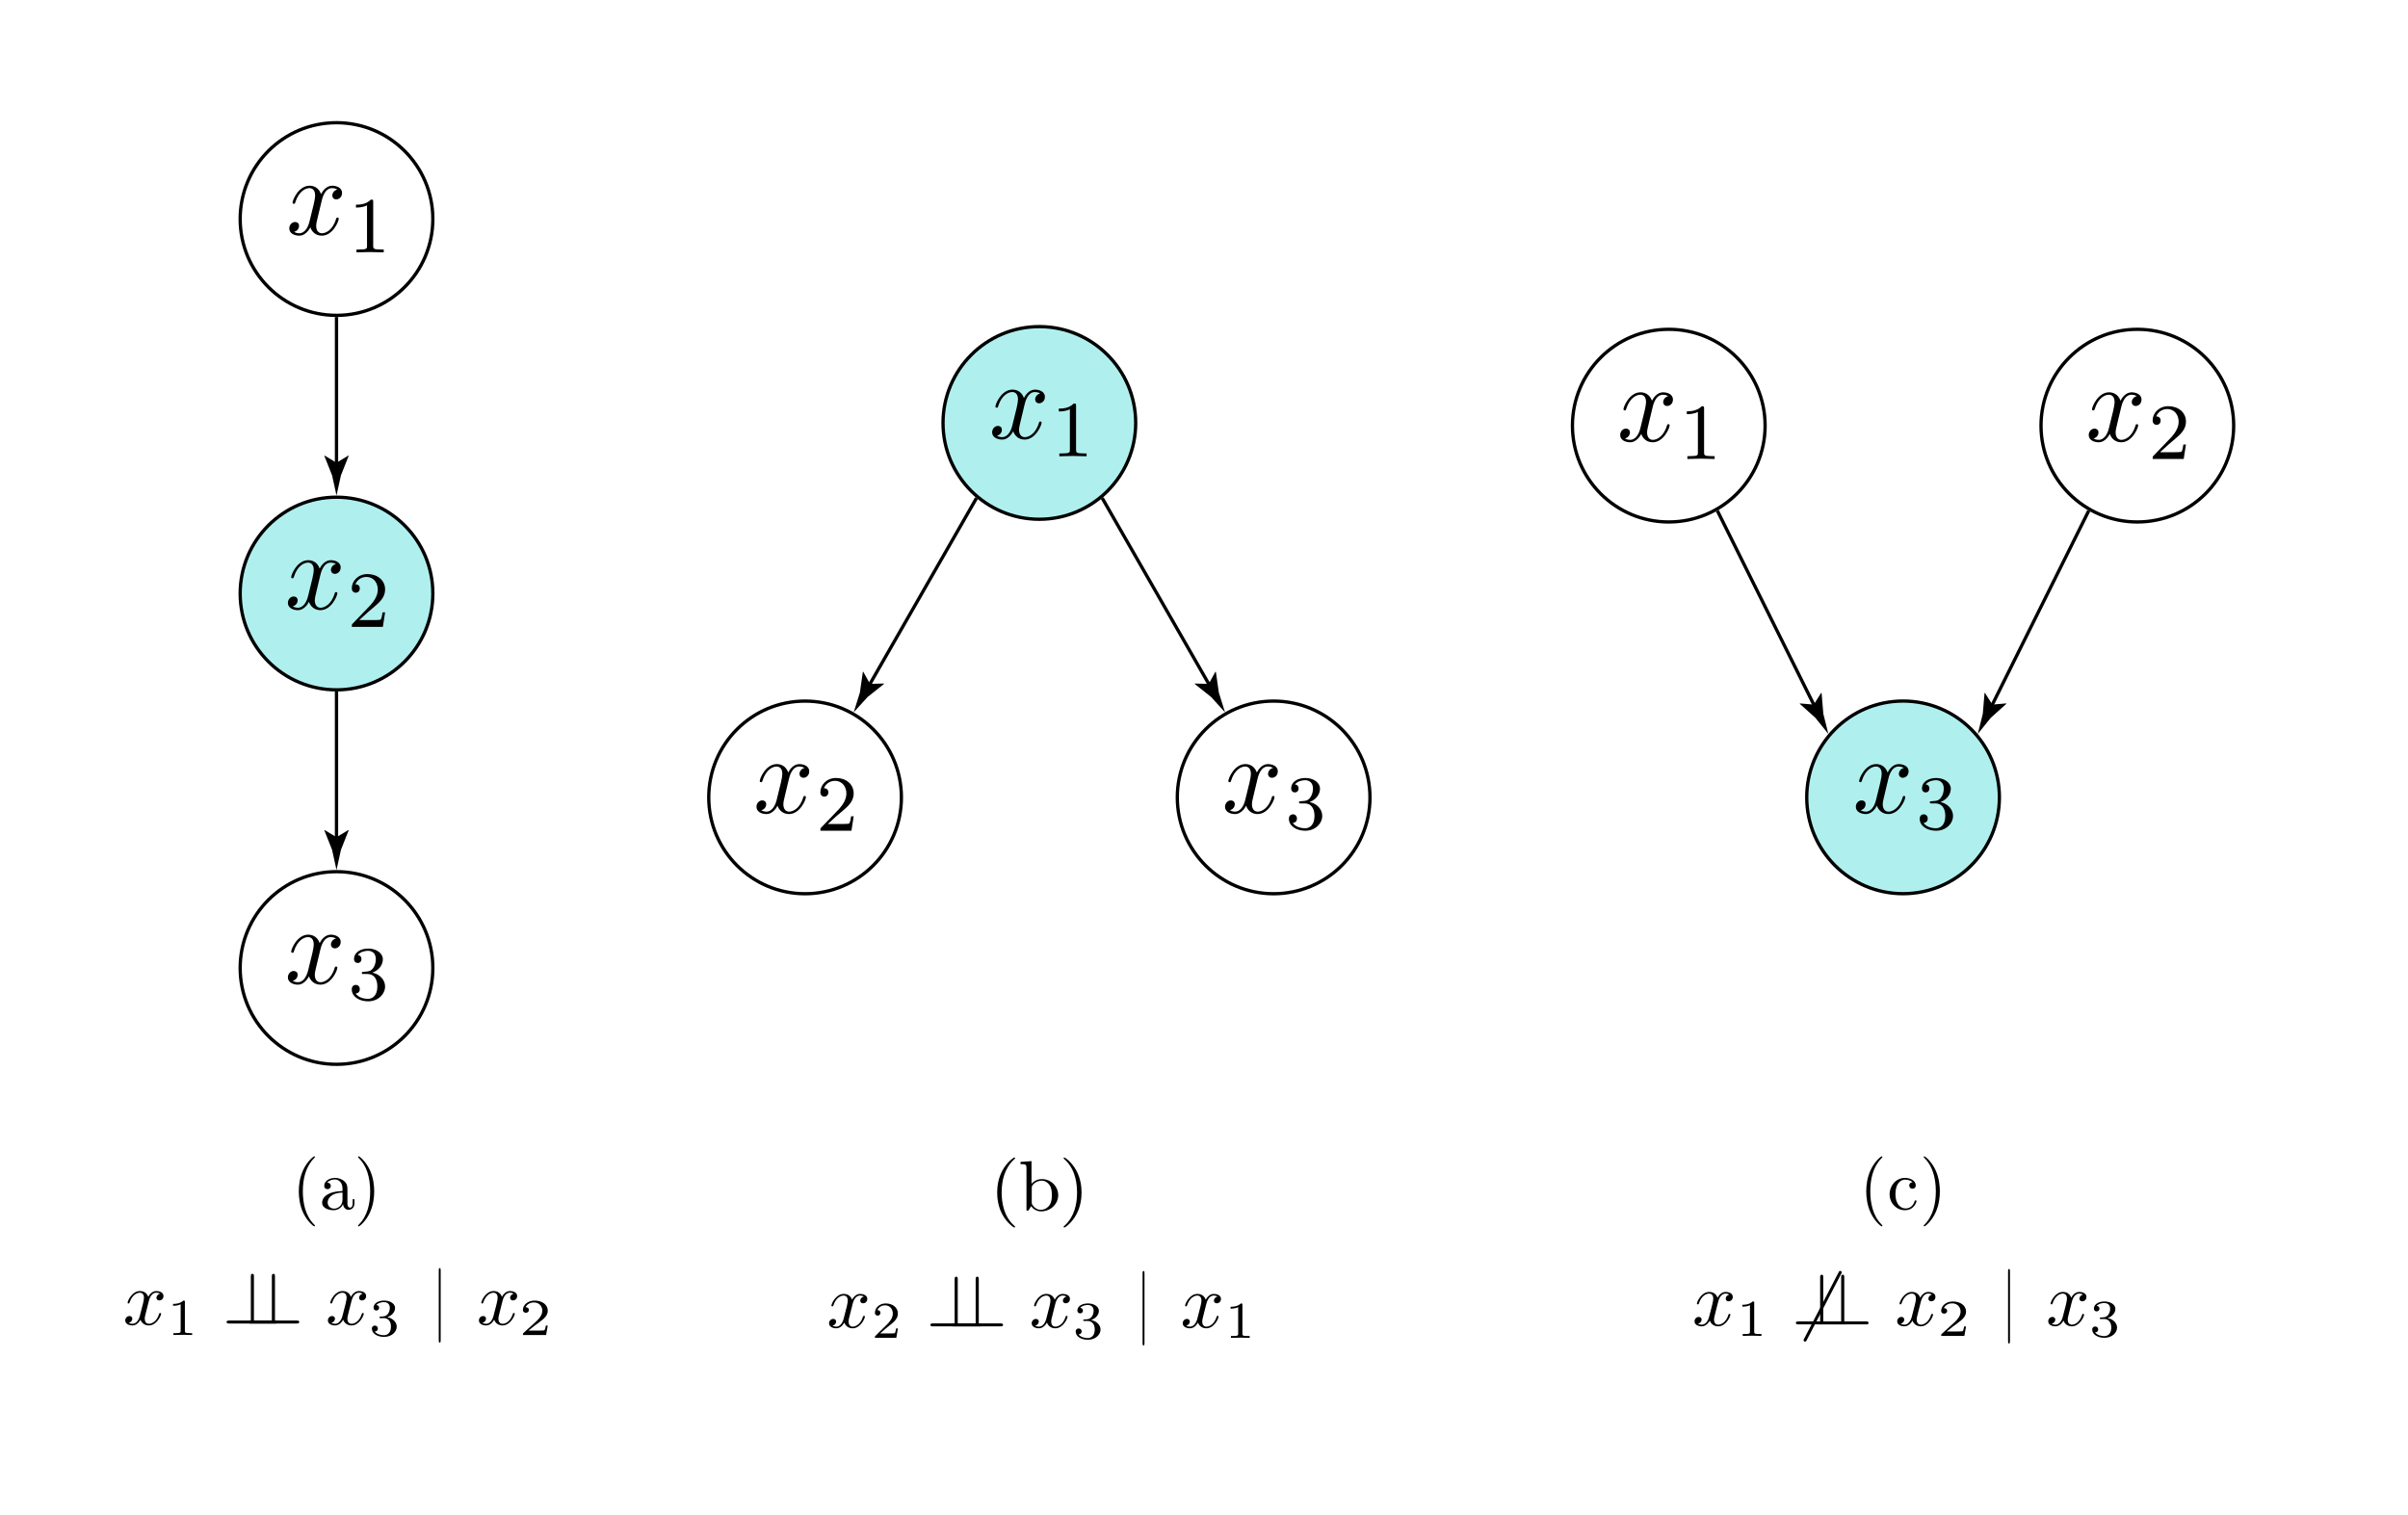 <?xml version="1.0" encoding="utf-8"?>
<!-- Generator: Adobe Illustrator 27.0.1, SVG Export Plug-In . SVG Version: 6.00 Build 0)  -->
<svg version="1.1" xmlns="http://www.w3.org/2000/svg" xmlns:xlink="http://www.w3.org/1999/xlink" x="0px" y="0px"
	 viewBox="0 0 2190.71 1378.71" style="enable-background:new 0 0 2190.71 1378.71;" xml:space="preserve">
<style type="text/css">
	.st0{fill-rule:evenodd;clip-rule:evenodd;fill:#FFFFFF;}
	.st1{fill:#FFFFFF;}
	.st2{fill:none;stroke:#000000;stroke-width:3;stroke-miterlimit:10;}
	.st3{fill-rule:evenodd;clip-rule:evenodd;}
	.st4{fill:#AFF0EF;}
</style>
<g id="bg">
	<rect class="st0" width="2190.71" height="1378.71"/>
</g>
<g id="Layer_1">
	<g>
		<line class="st1" x1="306.14" y1="288.43" x2="306.14" y2="450.86"/>
		<g>
			<line class="st2" x1="306.14" y1="288.43" x2="306.14" y2="426.4"/>
			<g>
				<path d="M306.14,421.02l10.81-6.57l0.24,0.37l-7,17.62c-1.35,6.14-2.7,12.28-4.05,18.42c-1.35-6.14-2.7-12.28-4.05-18.42
					l-7-17.62l0.18-0.37L306.14,421.02z"/>
			</g>
		</g>
	</g>
	<g>
		<line class="st1" x1="888.38" y1="453.18" x2="776.65" y2="648.1"/>
		<g>
			<line class="st2" x1="888.38" y1="453.18" x2="788.81" y2="626.88"/>
			<g>
				<path d="M791.49,622.21l12.65-0.33l0.03,0.44l-14.84,11.81c-4.23,4.66-8.45,9.31-12.68,13.97c1.88-6,3.76-12,5.64-18l2.69-18.77
					l0.34-0.23L791.49,622.21z"/>
			</g>
		</g>
	</g>
	<g>
		<line class="st1" x1="1002.76" y1="453.18" x2="1114.49" y2="648.1"/>
		<g>
			<line class="st2" x1="1002.76" y1="453.18" x2="1102.33" y2="626.88"/>
			<g>
				<path d="M1099.65,622.21l6.11-11.08l0.4,0.2l2.69,18.77c1.88,6,3.76,12,5.64,18c-4.23-4.66-8.45-9.31-12.68-13.97l-14.84-11.81
					l-0.02-0.41L1099.65,622.21z"/>
			</g>
		</g>
	</g>
	<g>
		<line class="st1" x1="306.14" y1="629.14" x2="306.14" y2="791.57"/>
		<g>
			<line class="st2" x1="306.14" y1="629.14" x2="306.14" y2="767.11"/>
			<g>
				<path d="M306.14,761.73l10.81-6.57l0.24,0.37l-7,17.62c-1.35,6.14-2.7,12.28-4.05,18.42c-1.35-6.14-2.7-12.28-4.05-18.42
					l-7-17.62l0.18-0.37L306.14,761.73z"/>
			</g>
		</g>
	</g>
	<g>
		<g>
			
				<ellipse transform="matrix(0.23 -0.973 0.973 0.23 41.851 451.453)" class="st1" cx="306.14" cy="199.29" rx="87.64" ry="87.64"/>
			<path d="M306.14,113.14c47.5,0,86.14,38.64,86.14,86.14s-38.64,86.14-86.14,86.14S220,246.79,220,199.29
				S258.64,113.14,306.14,113.14 M306.14,110.14c-49.23,0-89.14,39.91-89.14,89.14s39.91,89.14,89.14,89.14s89.14-39.91,89.14-89.14
				S355.38,110.14,306.14,110.14L306.14,110.14z"/>
		</g>
		<g>
			<path class="st3" d="M292.59,183.02c0.58-2.61,2.8-11.85,9.54-11.85c0.48,0,2.8,0,4.82,1.31c-2.7,0.5-4.63,3.01-4.63,5.42
				c0,1.61,1.06,3.51,3.66,3.51c2.12,0,5.21-1.81,5.21-5.82c0-5.22-5.69-6.63-8.97-6.63c-5.59,0-8.97,5.32-10.12,7.63
				c-2.41-6.63-7.62-7.63-10.41-7.63c-10.03,0-15.52,12.95-15.52,15.46c0,1,0.96,1,1.16,1c0.77,0,1.06-0.2,1.25-1.1
				c3.28-10.64,9.64-13.15,12.92-13.15c1.83,0,5.21,0.9,5.21,6.73c0,3.11-1.64,9.84-5.21,23.89c-1.54,6.23-4.92,10.44-9.16,10.44
				c-0.58,0-2.8,0-4.82-1.31c2.41-0.5,4.53-2.61,4.53-5.42c0-2.71-2.12-3.51-3.57-3.51c-2.89,0-5.3,2.61-5.3,5.82
				c0,4.62,4.82,6.63,9.06,6.63c6.36,0,9.83-7.03,10.12-7.63c1.16,3.71,4.63,7.63,10.41,7.63c9.93,0,15.42-12.95,15.42-15.46
				c0-1-0.87-1-1.16-1c-0.87,0-1.06,0.4-1.25,1.1c-3.18,10.74-9.74,13.15-12.82,13.15c-3.76,0-5.3-3.21-5.3-6.63
				c0-2.21,0.58-4.42,1.64-8.83L292.59,183.02L292.59,183.02L292.59,183.02z"/>
			<path class="st3" d="M339.52,183.62c0-1.95-0.14-2.02-2.08-2.02c-4.44,4.56-10.76,4.63-13.61,4.63v2.6c1.67,0,6.25,0,10.07-2.02
				v36.87c0,2.39,0,3.33-6.94,3.33h-2.64v2.6c1.25-0.07,9.79-0.29,12.36-0.29c2.15,0,10.9,0.22,12.43,0.29V227h-2.64
				c-6.94,0-6.94-0.94-6.94-3.33V183.62L339.52,183.62L339.52,183.62z"/>
		</g>
	</g>
	<g>
		<circle class="st4" cx="945.57" cy="384.8" r="87.64"/>
		<g>
			<path d="M945.57,298.66c47.5,0,86.14,38.64,86.14,86.14s-38.64,86.14-86.14,86.14s-86.14-38.64-86.14-86.14
				S898.07,298.66,945.57,298.66 M945.57,295.66c-49.23,0-89.14,39.91-89.14,89.14s39.91,89.14,89.14,89.14s89.14-39.91,89.14-89.14
				S994.8,295.66,945.57,295.66L945.57,295.66z"/>
		</g>
	</g>
	<g>
		<path class="st3" d="M932.02,368.54c0.58-2.61,2.8-11.85,9.54-11.85c0.48,0,2.8,0,4.82,1.31c-2.7,0.5-4.63,3.01-4.63,5.42
			c0,1.61,1.06,3.51,3.66,3.51c2.12,0,5.21-1.81,5.21-5.82c0-5.22-5.69-6.63-8.97-6.63c-5.59,0-8.97,5.32-10.12,7.63
			c-2.41-6.63-7.62-7.63-10.41-7.63c-10.03,0-15.52,12.95-15.52,15.46c0,1,0.96,1,1.16,1c0.77,0,1.06-0.2,1.25-1.1
			c3.28-10.64,9.64-13.15,12.92-13.15c1.83,0,5.21,0.9,5.21,6.73c0,3.11-1.64,9.84-5.21,23.89c-1.54,6.23-4.92,10.44-9.16,10.44
			c-0.58,0-2.8,0-4.82-1.31c2.41-0.5,4.53-2.61,4.53-5.42c0-2.71-2.12-3.51-3.57-3.51c-2.89,0-5.3,2.61-5.3,5.82
			c0,4.62,4.82,6.63,9.06,6.63c6.36,0,9.83-7.03,10.12-7.63c1.16,3.71,4.63,7.63,10.41,7.63c9.93,0,15.42-12.95,15.42-15.46
			c0-1-0.87-1-1.16-1c-0.87,0-1.06,0.4-1.25,1.1c-3.18,10.74-9.74,13.15-12.82,13.15c-3.76,0-5.3-3.21-5.3-6.63
			c0-2.21,0.58-4.42,1.64-8.83L932.02,368.54L932.02,368.54L932.02,368.54z"/>
		<path class="st3" d="M978.95,369.14c0-1.95-0.14-2.02-2.08-2.02c-4.44,4.56-10.76,4.63-13.61,4.63v2.6c1.67,0,6.25,0,10.07-2.02
			v36.87c0,2.39,0,3.33-6.94,3.33h-2.64v2.6c1.25-0.07,9.79-0.29,12.36-0.29c2.15,0,10.9,0.22,12.43,0.29v-2.6h-2.64
			c-6.94,0-6.94-0.94-6.94-3.33V369.14L978.95,369.14L978.95,369.14z"/>
	</g>
	<g>
		<g>
			
				<ellipse transform="matrix(0.707 -0.707 0.707 0.707 -292.17 374.638)" class="st4" cx="306.14" cy="540" rx="87.64" ry="87.64"/>
			<path d="M306.14,453.86c47.5,0,86.14,38.64,86.14,86.14s-38.64,86.14-86.14,86.14S220,587.5,220,540S258.64,453.86,306.14,453.86
				 M306.14,450.86c-49.23,0-89.14,39.91-89.14,89.14s39.91,89.14,89.14,89.14s89.14-39.91,89.14-89.14S355.38,450.86,306.14,450.86
				L306.14,450.86z"/>
		</g>
		<g>
			<path class="st3" d="M291.33,523.73c0.58-2.61,2.8-11.85,9.54-11.85c0.48,0,2.8,0,4.82,1.31c-2.7,0.5-4.63,3.01-4.63,5.42
				c0,1.61,1.06,3.51,3.66,3.51c2.12,0,5.21-1.81,5.21-5.82c0-5.22-5.69-6.63-8.97-6.63c-5.59,0-8.97,5.32-10.12,7.63
				c-2.41-6.63-7.62-7.63-10.41-7.63c-10.03,0-15.52,12.95-15.52,15.46c0,1,0.96,1,1.16,1c0.77,0,1.06-0.2,1.25-1.1
				c3.28-10.64,9.64-13.15,12.92-13.15c1.83,0,5.21,0.9,5.21,6.73c0,3.11-1.64,9.84-5.21,23.89c-1.54,6.22-4.92,10.44-9.16,10.44
				c-0.58,0-2.8,0-4.82-1.31c2.41-0.5,4.53-2.61,4.53-5.42c0-2.71-2.12-3.51-3.57-3.51c-2.89,0-5.3,2.61-5.3,5.82
				c0,4.62,4.82,6.63,9.06,6.63c6.36,0,9.83-7.03,10.12-7.63c1.16,3.71,4.63,7.63,10.41,7.63c9.93,0,15.42-12.95,15.42-15.46
				c0-1-0.87-1-1.16-1c-0.87,0-1.06,0.4-1.25,1.1c-3.18,10.74-9.74,13.15-12.82,13.15c-3.76,0-5.3-3.21-5.3-6.63
				c0-2.21,0.58-4.42,1.64-8.83L291.33,523.73L291.33,523.73L291.33,523.73z"/>
			<path class="st3" d="M350.36,557.16h-2.33c-0.21,1.59-0.89,5.86-1.78,6.58c-0.55,0.43-5.83,0.43-6.79,0.43h-12.62
				c7.2-6.72,9.6-8.75,13.72-12.15c5.08-4.27,9.81-8.75,9.81-15.62c0-8.75-7.27-14.1-16.05-14.1c-8.51,0-14.27,6.29-14.27,12.94
				c0,3.69,2.95,4.05,3.64,4.05c1.65,0,3.64-1.23,3.64-3.83c0-1.3-0.48-3.83-4.05-3.83c2.13-5.13,6.79-6.72,10.02-6.72
				c6.86,0,10.43,5.64,10.43,11.5c0,6.29-4.25,11.28-6.45,13.88l-16.53,17.21c-0.69,0.65-0.69,0.8-0.69,2.82h28.26L350.36,557.16
				L350.36,557.16L350.36,557.16z"/>
		</g>
	</g>
	<g>
		
			<ellipse transform="matrix(0.383 -0.924 0.924 0.383 -218.149 1124.55)" class="st1" cx="732.43" cy="725.52" rx="87.64" ry="87.64"/>
		<path d="M732.43,639.37c47.5,0,86.14,38.64,86.14,86.14s-38.64,86.14-86.14,86.14s-86.14-38.64-86.14-86.14
			S684.93,639.37,732.43,639.37 M732.43,636.37c-49.23,0-89.14,39.91-89.14,89.14c0,49.23,39.91,89.14,89.14,89.14
			s89.14-39.91,89.14-89.14C821.57,676.28,781.66,636.37,732.43,636.37L732.43,636.37z"/>
	</g>
	<g>
		<path class="st3" d="M717.61,709.25c0.58-2.61,2.8-11.85,9.54-11.85c0.48,0,2.8,0,4.82,1.31c-2.7,0.5-4.63,3.01-4.63,5.42
			c0,1.61,1.06,3.51,3.66,3.51c2.12,0,5.21-1.81,5.21-5.82c0-5.22-5.69-6.63-8.97-6.63c-5.59,0-8.97,5.32-10.12,7.63
			c-2.41-6.63-7.62-7.63-10.41-7.63c-10.03,0-15.52,12.95-15.52,15.46c0,1,0.96,1,1.16,1c0.77,0,1.06-0.2,1.25-1.1
			c3.28-10.64,9.64-13.15,12.92-13.15c1.83,0,5.21,0.9,5.21,6.73c0,3.11-1.64,9.84-5.21,23.89c-1.54,6.23-4.92,10.44-9.16,10.44
			c-0.58,0-2.8,0-4.82-1.31c2.41-0.5,4.53-2.61,4.53-5.42c0-2.71-2.12-3.51-3.57-3.51c-2.89,0-5.3,2.61-5.3,5.82
			c0,4.62,4.82,6.63,9.06,6.63c6.36,0,9.83-7.03,10.12-7.63c1.16,3.71,4.63,7.63,10.41,7.63c9.93,0,15.42-12.95,15.42-15.46
			c0-1-0.87-1-1.16-1c-0.87,0-1.06,0.4-1.25,1.1c-3.18,10.74-9.74,13.15-12.82,13.15c-3.76,0-5.3-3.21-5.3-6.63
			c0-2.21,0.58-4.42,1.64-8.83L717.61,709.25L717.61,709.25L717.61,709.25z"/>
		<path class="st3" d="M776.65,742.68h-2.33c-0.21,1.59-0.89,5.86-1.78,6.58c-0.55,0.43-5.83,0.43-6.79,0.43h-12.62
			c7.2-6.72,9.6-8.75,13.72-12.15c5.08-4.27,9.81-8.75,9.81-15.62c0-8.75-7.27-14.1-16.05-14.1c-8.51,0-14.27,6.29-14.27,12.94
			c0,3.69,2.95,4.05,3.64,4.05c1.65,0,3.64-1.23,3.64-3.83c0-1.3-0.48-3.83-4.05-3.83c2.13-5.13,6.79-6.72,10.02-6.72
			c6.86,0,10.43,5.64,10.43,11.5c0,6.29-4.25,11.28-6.45,13.88l-16.53,17.21c-0.69,0.65-0.69,0.8-0.69,2.82h28.26L776.65,742.68
			L776.65,742.68L776.65,742.68z"/>
	</g>
	<g>
		<g>
			
				<ellipse transform="matrix(0.383 -0.924 0.924 0.383 -624.687 826.52)" class="st1" cx="306.14" cy="880.71" rx="87.64" ry="87.64"/>
			<path d="M306.14,794.57c47.5,0,86.14,38.64,86.14,86.14s-38.64,86.14-86.14,86.14S220,928.21,220,880.71
				S258.64,794.57,306.14,794.57 M306.14,791.57c-49.23,0-89.14,39.91-89.14,89.14s39.91,89.14,89.14,89.14s89.14-39.91,89.14-89.14
				S355.38,791.57,306.14,791.57L306.14,791.57z"/>
		</g>
		<g>
			<path class="st3" d="M291.33,864.45c0.58-2.61,2.8-11.85,9.54-11.85c0.48,0,2.8,0,4.82,1.31c-2.7,0.5-4.63,3.01-4.63,5.42
				c0,1.61,1.06,3.51,3.66,3.51c2.12,0,5.21-1.81,5.21-5.82c0-5.22-5.69-6.63-8.97-6.63c-5.59,0-8.97,5.32-10.12,7.63
				c-2.41-6.63-7.62-7.63-10.41-7.63c-10.03,0-15.52,12.95-15.52,15.46c0,1,0.96,1,1.16,1c0.77,0,1.06-0.2,1.25-1.1
				c3.28-10.64,9.64-13.15,12.92-13.15c1.83,0,5.21,0.9,5.21,6.73c0,3.11-1.64,9.84-5.21,23.89c-1.54,6.22-4.92,10.44-9.16,10.44
				c-0.58,0-2.8,0-4.82-1.31c2.41-0.5,4.53-2.61,4.53-5.42c0-2.71-2.12-3.51-3.57-3.51c-2.89,0-5.3,2.61-5.3,5.82
				c0,4.62,4.82,6.63,9.06,6.63c6.36,0,9.83-7.03,10.12-7.63c1.16,3.71,4.63,7.63,10.41,7.63c9.93,0,15.42-12.95,15.42-15.46
				c0-1-0.87-1-1.16-1c-0.87,0-1.06,0.4-1.25,1.1c-3.18,10.74-9.74,13.15-12.82,13.15c-3.76,0-5.3-3.21-5.3-6.63
				c0-2.21,0.58-4.42,1.64-8.83L291.33,864.45L291.33,864.45L291.33,864.45z"/>
			<path class="st3" d="M334.47,886.19c5.14,0,8.83,3.79,8.83,11.3c0,8.7-4.75,11.3-8.57,11.3c-2.64,0-8.44-0.77-11.21-4.91
				c3.1-0.14,3.82-2.46,3.82-3.93c0-2.25-1.58-3.86-3.63-3.86c-1.85,0-3.69,1.19-3.69,4.07c0,6.6,6.86,10.88,14.83,10.88
				c9.16,0,15.49-6.53,15.49-13.55c0-5.47-4.22-10.95-11.47-12.56c6.92-2.67,9.43-7.93,9.43-12.21c0-5.54-6-9.69-13.31-9.69
				c-7.32,0-12.92,3.79-12.92,9.4c0,2.39,1.45,3.72,3.43,3.72c2.04,0,3.36-1.61,3.36-3.58c0-2.04-1.32-3.51-3.36-3.65
				c2.31-3.09,6.85-3.86,9.29-3.86c2.97,0,7.12,1.54,7.12,7.65c0,2.95-0.92,6.18-2.64,8.35c-2.18,2.67-4.02,2.81-7.32,3.02
				c-1.65,0.14-1.78,0.14-2.11,0.21c-0.13,0-0.66,0.14-0.66,0.91c0,0.98,0.59,0.98,1.71,0.98H334.47L334.47,886.19L334.47,886.19z"
				/>
		</g>
	</g>
	<g>
		<g>
			
				<ellipse transform="matrix(0.707 -0.707 0.707 0.707 -173.638 1031.834)" class="st1" cx="1158.71" cy="725.52" rx="87.64" ry="87.64"/>
			<path d="M1158.71,639.37c47.5,0,86.14,38.64,86.14,86.14s-38.64,86.14-86.14,86.14c-47.5,0-86.14-38.64-86.14-86.14
				S1111.21,639.37,1158.71,639.37 M1158.71,636.37c-49.23,0-89.14,39.91-89.14,89.14c0,49.23,39.91,89.14,89.14,89.14
				c49.23,0,89.14-39.91,89.14-89.14C1247.86,676.28,1207.95,636.37,1158.71,636.37L1158.71,636.37z"/>
		</g>
		<g>
			<path class="st3" d="M1143.9,709.25c0.58-2.61,2.8-11.85,9.54-11.85c0.48,0,2.8,0,4.82,1.31c-2.7,0.5-4.63,3.01-4.63,5.42
				c0,1.61,1.06,3.51,3.66,3.51c2.12,0,5.21-1.81,5.21-5.82c0-5.22-5.69-6.63-8.96-6.63c-5.59,0-8.97,5.32-10.12,7.63
				c-2.41-6.63-7.62-7.63-10.41-7.63c-10.03,0-15.52,12.95-15.52,15.46c0,1,0.96,1,1.16,1c0.77,0,1.06-0.2,1.25-1.1
				c3.28-10.64,9.64-13.15,12.92-13.15c1.83,0,5.21,0.9,5.21,6.73c0,3.11-1.64,9.84-5.21,23.89c-1.54,6.23-4.92,10.44-9.16,10.44
				c-0.58,0-2.8,0-4.82-1.31c2.41-0.5,4.53-2.61,4.53-5.42c0-2.71-2.12-3.51-3.57-3.51c-2.89,0-5.3,2.61-5.3,5.82
				c0,4.62,4.82,6.63,9.06,6.63c6.36,0,9.83-7.03,10.12-7.63c1.16,3.71,4.63,7.63,10.41,7.63c9.93,0,15.42-12.95,15.42-15.46
				c0-1-0.87-1-1.16-1c-0.87,0-1.06,0.4-1.25,1.1c-3.18,10.74-9.74,13.15-12.82,13.15c-3.76,0-5.3-3.21-5.3-6.63
				c0-2.21,0.58-4.42,1.64-8.83L1143.9,709.25L1143.9,709.25L1143.9,709.25z"/>
			<path class="st3" d="M1187.05,730.99c5.14,0,8.83,3.79,8.83,11.3c0,8.7-4.75,11.3-8.57,11.3c-2.64,0-8.44-0.77-11.21-4.91
				c3.1-0.14,3.82-2.46,3.82-3.93c0-2.25-1.58-3.86-3.63-3.86c-1.85,0-3.69,1.19-3.69,4.07c0,6.6,6.86,10.88,14.83,10.88
				c9.16,0,15.49-6.53,15.49-13.55c0-5.47-4.22-10.95-11.47-12.56c6.92-2.67,9.43-7.93,9.43-12.21c0-5.54-6-9.69-13.31-9.69
				c-7.32,0-12.92,3.79-12.92,9.4c0,2.39,1.45,3.72,3.43,3.72c2.04,0,3.36-1.61,3.36-3.58c0-2.04-1.32-3.51-3.36-3.65
				c2.31-3.09,6.85-3.86,9.29-3.86c2.97,0,7.12,1.54,7.12,7.65c0,2.95-0.92,6.18-2.64,8.35c-2.18,2.67-4.02,2.81-7.32,3.02
				c-1.65,0.14-1.78,0.14-2.11,0.21c-0.13,0-0.66,0.14-0.66,0.91c0,0.98,0.59,0.98,1.71,0.98H1187.05L1187.05,730.99L1187.05,730.99
				z"/>
		</g>
	</g>
	<g>
		<line class="st1" x1="1562.41" y1="464.68" x2="1663.38" y2="667.78"/>
		<g>
			<line class="st2" x1="1562.41" y1="464.68" x2="1652.49" y2="645.88"/>
			<g>
				<path d="M1650.1,641.06l6.75-10.7l0.38,0.22l1.58,18.9c1.52,6.1,3.05,12.2,4.57,18.3c-3.94-4.9-7.89-9.79-11.83-14.69
					l-14.11-12.67l0-0.41L1650.1,641.06z"/>
			</g>
		</g>
	</g>
	<g>
		<line class="st1" x1="1900.26" y1="464.68" x2="1799.29" y2="667.78"/>
		<g>
			<line class="st2" x1="1900.26" y1="464.68" x2="1810.18" y2="645.88"/>
			<g>
				<path d="M1812.58,641.06l12.61-1.08l0.05,0.44l-14.11,12.67c-3.94,4.9-7.89,9.79-11.83,14.69c1.52-6.1,3.05-12.2,4.57-18.3
					l1.58-18.9l0.33-0.25L1812.58,641.06z"/>
			</g>
		</g>
	</g>
	<g>
		<circle class="st4" cx="1731.34" cy="725.47" r="87.64"/>
		<g>
			<path d="M1731.34,639.33c47.5,0,86.14,38.64,86.14,86.14s-38.64,86.14-86.14,86.14c-47.5,0-86.14-38.64-86.14-86.14
				S1683.84,639.33,1731.34,639.33 M1731.34,636.33c-49.23,0-89.14,39.91-89.14,89.14c0,49.23,39.91,89.14,89.14,89.14
				c49.23,0,89.14-39.91,89.14-89.14C1820.48,676.24,1780.57,636.33,1731.34,636.33L1731.34,636.33z"/>
		</g>
	</g>
	<g>
		<circle class="st1" cx="1518.19" cy="387.26" r="87.64"/>
		<path d="M1518.19,301.12c47.5,0,86.14,38.64,86.14,86.14s-38.64,86.14-86.14,86.14c-47.5,0-86.14-38.64-86.14-86.14
			S1470.69,301.12,1518.19,301.12 M1518.19,298.12c-49.23,0-89.14,39.91-89.14,89.14s39.91,89.14,89.14,89.14
			c49.23,0,89.14-39.91,89.14-89.14S1567.43,298.12,1518.19,298.12L1518.19,298.12z"/>
	</g>
	<g>
		
			<ellipse transform="matrix(0.526 -0.851 0.851 0.526 592.785 1837.739)" class="st1" cx="1944.48" cy="387.26" rx="87.64" ry="87.64"/>
		<path d="M1944.48,301.12c47.5,0,86.14,38.64,86.14,86.14s-38.64,86.14-86.14,86.14s-86.14-38.64-86.14-86.14
			S1896.98,301.12,1944.48,301.12 M1944.48,298.12c-49.23,0-89.14,39.91-89.14,89.14s39.91,89.14,89.14,89.14
			c49.23,0,89.14-39.91,89.14-89.14S1993.71,298.12,1944.48,298.12L1944.48,298.12z"/>
	</g>
	<g>
		<path class="st3" d="M1503.38,370.99c0.58-2.61,2.8-11.85,9.54-11.85c0.48,0,2.8,0,4.82,1.31c-2.7,0.5-4.63,3.01-4.63,5.42
			c0,1.61,1.06,3.51,3.66,3.51c2.12,0,5.21-1.81,5.21-5.82c0-5.22-5.69-6.63-8.96-6.63c-5.59,0-8.97,5.32-10.12,7.63
			c-2.41-6.63-7.62-7.63-10.41-7.63c-10.03,0-15.52,12.95-15.52,15.46c0,1,0.96,1,1.16,1c0.77,0,1.06-0.2,1.25-1.1
			c3.28-10.64,9.64-13.15,12.92-13.15c1.83,0,5.21,0.9,5.21,6.73c0,3.11-1.64,9.84-5.21,23.89c-1.54,6.23-4.92,10.44-9.16,10.44
			c-0.58,0-2.8,0-4.82-1.31c2.41-0.5,4.53-2.61,4.53-5.42c0-2.71-2.12-3.51-3.57-3.51c-2.89,0-5.3,2.61-5.3,5.82
			c0,4.62,4.82,6.63,9.06,6.63c6.36,0,9.83-7.03,10.12-7.63c1.16,3.71,4.63,7.63,10.41,7.63c9.93,0,15.42-12.95,15.42-15.46
			c0-1-0.87-1-1.16-1c-0.87,0-1.06,0.4-1.25,1.1c-3.18,10.74-9.74,13.15-12.82,13.15c-3.76,0-5.3-3.21-5.3-6.63
			c0-2.21,0.58-4.42,1.64-8.83L1503.38,370.99L1503.38,370.99L1503.38,370.99z"/>
		<path class="st3" d="M1550.31,371.6c0-1.95-0.14-2.02-2.08-2.02c-4.44,4.56-10.76,4.63-13.61,4.63v2.6c1.67,0,6.25,0,10.07-2.02
			v36.87c0,2.39,0,3.33-6.94,3.33h-2.64v2.6c1.25-0.07,9.79-0.29,12.36-0.29c2.15,0,10.9,0.22,12.43,0.29v-2.6h-2.64
			c-6.94,0-6.94-0.94-6.94-3.33V371.6L1550.31,371.6L1550.31,371.6z"/>
	</g>
	<g>
		<path class="st3" d="M1717.78,709.25c0.58-2.61,2.8-11.85,9.54-11.85c0.48,0,2.8,0,4.82,1.31c-2.7,0.5-4.63,3.01-4.63,5.42
			c0,1.61,1.06,3.51,3.66,3.51c2.12,0,5.21-1.81,5.21-5.82c0-5.22-5.69-6.63-8.96-6.63c-5.59,0-8.97,5.32-10.12,7.63
			c-2.41-6.63-7.62-7.63-10.41-7.63c-10.03,0-15.52,12.95-15.52,15.46c0,1,0.96,1,1.16,1c0.77,0,1.06-0.2,1.25-1.1
			c3.28-10.64,9.64-13.15,12.92-13.15c1.83,0,5.21,0.9,5.21,6.73c0,3.11-1.64,9.84-5.21,23.89c-1.54,6.23-4.92,10.44-9.16,10.44
			c-0.58,0-2.8,0-4.82-1.31c2.41-0.5,4.53-2.61,4.53-5.42c0-2.71-2.12-3.51-3.57-3.51c-2.89,0-5.3,2.61-5.3,5.82
			c0,4.62,4.82,6.63,9.06,6.63c6.36,0,9.83-7.03,10.12-7.63c1.16,3.71,4.63,7.63,10.41,7.63c9.93,0,15.42-12.95,15.42-15.46
			c0-1-0.87-1-1.16-1c-0.87,0-1.06,0.4-1.25,1.1c-3.18,10.74-9.74,13.15-12.82,13.15c-3.76,0-5.3-3.21-5.3-6.63
			c0-2.21,0.58-4.42,1.64-8.83L1717.78,709.25L1717.78,709.25L1717.78,709.25z"/>
		<path class="st3" d="M1760.93,730.99c5.14,0,8.83,3.79,8.83,11.3c0,8.7-4.75,11.3-8.57,11.3c-2.64,0-8.44-0.77-11.21-4.91
			c3.1-0.14,3.82-2.46,3.82-3.93c0-2.25-1.58-3.86-3.63-3.86c-1.85,0-3.69,1.19-3.69,4.07c0,6.6,6.86,10.88,14.83,10.88
			c9.16,0,15.49-6.53,15.49-13.55c0-5.47-4.22-10.95-11.47-12.56c6.92-2.67,9.43-7.93,9.43-12.21c0-5.54-6-9.69-13.31-9.69
			c-7.32,0-12.92,3.79-12.92,9.4c0,2.39,1.45,3.72,3.43,3.72c2.04,0,3.36-1.61,3.36-3.58c0-2.04-1.32-3.51-3.36-3.65
			c2.31-3.09,6.85-3.86,9.29-3.86c2.97,0,7.12,1.54,7.12,7.65c0,2.95-0.92,6.18-2.64,8.35c-2.18,2.67-4.02,2.81-7.32,3.02
			c-1.65,0.14-1.78,0.14-2.11,0.21c-0.13,0-0.66,0.14-0.66,0.91c0,0.98,0.59,0.98,1.71,0.98H1760.93L1760.93,730.99L1760.93,730.99z
			"/>
	</g>
	<g>
		<path class="st3" d="M1929.66,370.99c0.58-2.61,2.8-11.85,9.54-11.85c0.48,0,2.8,0,4.82,1.31c-2.7,0.5-4.63,3.01-4.63,5.42
			c0,1.61,1.06,3.51,3.66,3.51c2.12,0,5.21-1.81,5.21-5.82c0-5.22-5.69-6.63-8.97-6.63c-5.59,0-8.97,5.32-10.12,7.63
			c-2.41-6.63-7.62-7.63-10.41-7.63c-10.03,0-15.52,12.95-15.52,15.46c0,1,0.96,1,1.16,1c0.77,0,1.06-0.2,1.25-1.1
			c3.28-10.64,9.64-13.15,12.92-13.15c1.83,0,5.21,0.9,5.21,6.73c0,3.11-1.64,9.84-5.21,23.89c-1.54,6.23-4.92,10.44-9.16,10.44
			c-0.58,0-2.8,0-4.82-1.31c2.41-0.5,4.53-2.61,4.53-5.42c0-2.71-2.12-3.51-3.57-3.51c-2.89,0-5.3,2.61-5.3,5.82
			c0,4.62,4.82,6.63,9.06,6.63c6.36,0,9.83-7.03,10.12-7.63c1.16,3.71,4.63,7.63,10.41,7.63c9.93,0,15.42-12.95,15.42-15.46
			c0-1-0.87-1-1.16-1c-0.87,0-1.06,0.4-1.25,1.1c-3.18,10.74-9.74,13.15-12.82,13.15c-3.76,0-5.3-3.21-5.3-6.63
			c0-2.21,0.58-4.42,1.64-8.83L1929.66,370.99L1929.66,370.99L1929.66,370.99z"/>
		<path class="st3" d="M1988.7,404.42h-2.33c-0.21,1.59-0.89,5.86-1.78,6.58c-0.55,0.43-5.83,0.43-6.79,0.43h-12.62
			c7.2-6.72,9.6-8.75,13.72-12.15c5.08-4.27,9.81-8.75,9.81-15.62c0-8.75-7.27-14.1-16.05-14.1c-8.51,0-14.27,6.29-14.27,12.94
			c0,3.69,2.95,4.05,3.64,4.05c1.65,0,3.64-1.23,3.64-3.83c0-1.3-0.48-3.83-4.05-3.83c2.13-5.13,6.79-6.72,10.02-6.72
			c6.86,0,10.43,5.64,10.43,11.5c0,6.29-4.25,11.28-6.45,13.88l-16.53,17.21c-0.69,0.65-0.69,0.8-0.69,2.82h28.26L1988.7,404.42
			L1988.7,404.42L1988.7,404.42z"/>
	</g>
	<g>
		<path class="st3" d="M135.26,1184.29c0.42-1.8,2.03-8.15,6.91-8.15c0.35,0,2.03,0,3.49,0.9c-1.96,0.35-3.35,2.07-3.35,3.73
			c0,1.11,0.77,2.42,2.65,2.42c1.54,0,3.77-1.24,3.77-4.01c0-3.59-4.12-4.56-6.5-4.56c-4.05,0-6.5,3.66-7.33,5.25
			c-1.75-4.56-5.52-5.25-7.54-5.25c-7.26,0-11.25,8.91-11.25,10.64c0,0.69,0.7,0.69,0.84,0.69c0.56,0,0.77-0.14,0.91-0.76
			c2.37-7.33,6.98-9.05,9.36-9.05c1.33,0,3.77,0.62,3.77,4.63c0,2.14-1.19,6.77-3.77,16.45c-1.12,4.28-3.56,7.19-6.64,7.19
			c-0.42,0-2.03,0-3.49-0.9c1.75-0.35,3.28-1.8,3.28-3.73c0-1.87-1.54-2.42-2.58-2.42c-2.1,0-3.84,1.8-3.84,4.01
			c0,3.18,3.49,4.56,6.57,4.56c4.61,0,7.12-4.84,7.33-5.25c0.84,2.56,3.35,5.25,7.54,5.25c7.19,0,11.18-8.91,11.18-10.64
			c0-0.69-0.63-0.69-0.84-0.69c-0.63,0-0.77,0.28-0.91,0.76c-2.31,7.39-7.05,9.05-9.29,9.05c-2.72,0-3.84-2.21-3.84-4.56
			c0-1.52,0.42-3.04,1.19-6.08L135.26,1184.29L135.26,1184.29L135.26,1184.29z"/>
		<path class="st3" d="M168.23,1184.63c0-1.27-0.1-1.32-1.43-1.32c-3.06,2.97-7.41,3.02-9.37,3.02v1.7c1.15,0,4.3,0,6.93-1.32v24.05
			c0,1.56,0,2.17-4.78,2.17h-1.82v1.7c0.86-0.05,6.74-0.19,8.5-0.19c1.48,0,7.5,0.14,8.55,0.19v-1.7h-1.82
			c-4.78,0-4.78-0.61-4.78-2.17V1184.63L168.23,1184.63L168.23,1184.63z"/>
		<path class="st3" d="M231.02,1161.4c0-1.22,0-2.44-1.41-2.44c-1.41,0-1.41,1.42-1.41,2.44v40.07h-19.54c-1.05,0-2.53,0-2.53,1.35
			c0,1.35,1.48,1.35,2.53,1.35h41.97c1.2,0,2.46,0,2.46-1.35c0-1.35-1.27-1.35-2.46-1.35h-19.61V1161.4L231.02,1161.4L231.02,1161.4
			z"/>
		<path class="st3" d="M250.15,1161.4c0-1.22,0-2.44-1.41-2.44c-1.41,0-1.41,1.42-1.41,2.44v40.07H227.8c-1.05,0-2.53,0-2.53,1.35
			c0,1.35,1.48,1.35,2.53,1.35h41.97c1.2,0,2.46,0,2.46-1.35c0-1.35-1.27-1.35-2.46-1.35h-19.61V1161.4L250.15,1161.4L250.15,1161.4
			z"/>
		<path class="st3" d="M319.62,1184.29c0.42-1.8,2.03-8.15,6.91-8.15c0.35,0,2.03,0,3.49,0.9c-1.96,0.35-3.35,2.07-3.35,3.73
			c0,1.11,0.77,2.42,2.65,2.42c1.54,0,3.77-1.24,3.77-4.01c0-3.59-4.12-4.56-6.5-4.56c-4.05,0-6.5,3.66-7.33,5.25
			c-1.75-4.56-5.52-5.25-7.54-5.25c-7.26,0-11.25,8.91-11.25,10.64c0,0.69,0.7,0.69,0.84,0.69c0.56,0,0.77-0.14,0.91-0.76
			c2.37-7.33,6.98-9.05,9.36-9.05c1.33,0,3.77,0.62,3.77,4.63c0,2.14-1.19,6.77-3.77,16.45c-1.12,4.28-3.56,7.19-6.64,7.19
			c-0.42,0-2.03,0-3.49-0.9c1.75-0.35,3.28-1.8,3.28-3.73c0-1.87-1.54-2.42-2.58-2.42c-2.1,0-3.84,1.8-3.84,4.01
			c0,3.18,3.49,4.56,6.57,4.56c4.61,0,7.12-4.84,7.33-5.25c0.84,2.56,3.35,5.25,7.54,5.25c7.19,0,11.18-8.91,11.18-10.64
			c0-0.69-0.63-0.69-0.84-0.69c-0.63,0-0.77,0.28-0.91,0.76c-2.3,7.39-7.05,9.05-9.29,9.05c-2.72,0-3.84-2.21-3.84-4.56
			c0-1.52,0.42-3.04,1.19-6.08L319.62,1184.29L319.62,1184.29L319.62,1184.29z"/>
		<path class="st3" d="M349.08,1199.25c3.83,0,6.59,2.61,6.59,7.78c0,5.99-3.54,7.78-6.39,7.78c-1.97,0-6.29-0.53-8.36-3.38
			c2.31-0.1,2.85-1.69,2.85-2.71c0-1.55-1.18-2.66-2.7-2.66c-1.38,0-2.75,0.82-2.75,2.8c0,4.54,5.11,7.49,11.06,7.49
			c6.83,0,11.55-4.49,11.55-9.32c0-3.77-3.15-7.54-8.55-8.65c5.16-1.84,7.03-5.46,7.03-8.41c0-3.82-4.47-6.67-9.93-6.67
			c-5.46,0-9.63,2.61-9.63,6.47c0,1.64,1.08,2.56,2.56,2.56c1.52,0,2.51-1.11,2.51-2.46c0-1.4-0.98-2.42-2.51-2.51
			c1.72-2.13,5.11-2.66,6.93-2.66c2.21,0,5.31,1.06,5.31,5.27c0,2.03-0.69,4.25-1.97,5.75c-1.62,1.84-3,1.93-5.46,2.08
			c-1.23,0.1-1.33,0.1-1.57,0.15c-0.1,0-0.49,0.1-0.49,0.63c0,0.68,0.44,0.68,1.28,0.68H349.08L349.08,1199.25L349.08,1199.25z"/>
		<path class="st3" d="M400.91,1156.18c0-1.22,0-2.44-0.87-2.44s-0.87,1.22-0.87,2.44v62.95c0,1.22,0,2.44,0.87,2.44
			s0.87-1.22,0.87-2.44V1156.18L400.91,1156.18L400.91,1156.18z"/>
		<path class="st3" d="M457.02,1184.29c0.42-1.8,2.03-8.15,6.91-8.15c0.35,0,2.03,0,3.49,0.9c-1.96,0.35-3.35,2.07-3.35,3.73
			c0,1.11,0.77,2.42,2.65,2.42c1.54,0,3.77-1.24,3.77-4.01c0-3.59-4.12-4.56-6.5-4.56c-4.05,0-6.5,3.66-7.33,5.25
			c-1.75-4.56-5.52-5.25-7.54-5.25c-7.26,0-11.25,8.91-11.25,10.64c0,0.69,0.7,0.69,0.84,0.69c0.56,0,0.77-0.14,0.91-0.76
			c2.37-7.33,6.98-9.05,9.36-9.05c1.33,0,3.77,0.62,3.77,4.63c0,2.14-1.19,6.77-3.77,16.45c-1.12,4.28-3.56,7.19-6.64,7.19
			c-0.42,0-2.03,0-3.49-0.9c1.75-0.35,3.28-1.8,3.28-3.73c0-1.87-1.54-2.42-2.58-2.42c-2.1,0-3.84,1.8-3.84,4.01
			c0,3.18,3.49,4.56,6.57,4.56c4.61,0,7.12-4.84,7.33-5.25c0.84,2.56,3.35,5.25,7.54,5.25c7.19,0,11.18-8.91,11.18-10.64
			c0-0.69-0.63-0.69-0.84-0.69c-0.63,0-0.77,0.28-0.91,0.76c-2.31,7.39-7.05,9.05-9.29,9.05c-2.72,0-3.84-2.21-3.84-4.56
			c0-1.52,0.42-3.04,1.19-6.08L457.02,1184.29L457.02,1184.29L457.02,1184.29z"/>
		<path class="st3" d="M498.33,1206.03h-1.74c-0.15,1.04-0.67,3.82-1.33,4.29c-0.41,0.28-4.35,0.28-5.06,0.28h-9.41
			c5.37-4.38,7.16-5.7,10.23-7.92c3.79-2.78,7.32-5.7,7.32-10.18c0-5.7-5.42-9.19-11.97-9.19c-6.34,0-10.64,4.1-10.64,8.44
			c0,2.4,2.2,2.64,2.71,2.64c1.23,0,2.71-0.8,2.71-2.5c0-0.85-0.36-2.5-3.02-2.5c1.59-3.35,5.06-4.38,7.47-4.38
			c5.12,0,7.78,3.68,7.78,7.5c0,4.1-3.17,7.36-4.81,9.05l-12.33,11.22c-0.51,0.42-0.51,0.52-0.51,1.84h21.08L498.33,1206.03
			L498.33,1206.03L498.33,1206.03z"/>
	</g>
	<g>
		<path class="st3" d="M775.56,1186.9c0.42-1.8,2.03-8.15,6.91-8.15c0.35,0,2.03,0,3.49,0.9c-1.96,0.35-3.35,2.07-3.35,3.73
			c0,1.11,0.77,2.42,2.65,2.42c1.54,0,3.77-1.24,3.77-4.01c0-3.59-4.12-4.56-6.5-4.56c-4.05,0-6.5,3.66-7.33,5.25
			c-1.75-4.56-5.52-5.25-7.54-5.25c-7.26,0-11.25,8.91-11.25,10.64c0,0.69,0.7,0.69,0.84,0.69c0.56,0,0.77-0.14,0.91-0.76
			c2.37-7.33,6.98-9.05,9.36-9.05c1.33,0,3.77,0.62,3.77,4.63c0,2.14-1.19,6.77-3.77,16.45c-1.12,4.28-3.56,7.19-6.64,7.19
			c-0.42,0-2.03,0-3.49-0.9c1.75-0.35,3.28-1.8,3.28-3.73c0-1.87-1.54-2.42-2.58-2.42c-2.1,0-3.84,1.8-3.84,4.01
			c0,3.18,3.49,4.56,6.57,4.56c4.61,0,7.12-4.84,7.33-5.25c0.84,2.56,3.35,5.25,7.54,5.25c7.19,0,11.18-8.91,11.18-10.64
			c0-0.69-0.63-0.69-0.84-0.69c-0.63,0-0.77,0.28-0.91,0.76c-2.31,7.39-7.05,9.05-9.29,9.05c-2.72,0-3.84-2.21-3.84-4.56
			c0-1.52,0.42-3.04,1.19-6.08L775.56,1186.9L775.56,1186.9L775.56,1186.9z"/>
		<path class="st3" d="M816.86,1208.64h-1.61c-0.14,1.04-0.61,3.82-1.23,4.29c-0.38,0.28-4.01,0.28-4.67,0.28h-8.69
			c4.96-4.38,6.61-5.7,9.44-7.92c3.49-2.78,6.75-5.7,6.75-10.18c0-5.7-5.01-9.19-11.05-9.19c-5.86,0-9.82,4.1-9.82,8.44
			c0,2.4,2.03,2.64,2.5,2.64c1.13,0,2.5-0.8,2.5-2.5c0-0.85-0.33-2.5-2.79-2.5c1.46-3.35,4.67-4.38,6.89-4.38
			c4.72,0,7.18,3.68,7.18,7.5c0,4.1-2.93,7.36-4.44,9.05l-11.38,11.22c-0.47,0.42-0.47,0.52-0.47,1.84h19.45L816.86,1208.64
			L816.86,1208.64L816.86,1208.64z"/>
		<path class="st3" d="M871.32,1164c0-1.22,0-2.44-1.41-2.44s-1.41,1.42-1.41,2.44v40.07h-19.54c-1.05,0-2.53,0-2.53,1.35
			c0,1.35,1.48,1.35,2.53,1.35h41.97c1.2,0,2.46,0,2.46-1.35c0-1.35-1.27-1.35-2.46-1.35h-19.61V1164L871.32,1164L871.32,1164z"/>
		<path class="st3" d="M890.45,1164c0-1.22,0-2.44-1.41-2.44s-1.41,1.42-1.41,2.44v40.07H868.1c-1.05,0-2.53,0-2.53,1.35
			c0,1.35,1.48,1.35,2.53,1.35h41.97c1.2,0,2.46,0,2.46-1.35c0-1.35-1.27-1.35-2.46-1.35h-19.61V1164L890.45,1164L890.45,1164z"/>
		<path class="st3" d="M959.92,1186.9c0.42-1.8,2.03-8.15,6.91-8.15c0.35,0,2.03,0,3.49,0.9c-1.96,0.35-3.35,2.07-3.35,3.73
			c0,1.11,0.77,2.42,2.65,2.42c1.54,0,3.77-1.24,3.77-4.01c0-3.59-4.12-4.56-6.5-4.56c-4.05,0-6.5,3.66-7.33,5.25
			c-1.75-4.56-5.52-5.25-7.54-5.25c-7.26,0-11.25,8.91-11.25,10.64c0,0.69,0.7,0.69,0.84,0.69c0.56,0,0.77-0.14,0.91-0.76
			c2.37-7.33,6.98-9.05,9.36-9.05c1.33,0,3.77,0.62,3.77,4.63c0,2.14-1.19,6.77-3.77,16.45c-1.12,4.28-3.56,7.19-6.64,7.19
			c-0.42,0-2.03,0-3.49-0.9c1.75-0.35,3.28-1.8,3.28-3.73c0-1.87-1.54-2.42-2.58-2.42c-2.1,0-3.84,1.8-3.84,4.01
			c0,3.18,3.49,4.56,6.57,4.56c4.61,0,7.12-4.84,7.33-5.25c0.84,2.56,3.35,5.25,7.54,5.25c7.19,0,11.18-8.91,11.18-10.64
			c0-0.69-0.63-0.69-0.84-0.69c-0.63,0-0.77,0.28-0.91,0.76c-2.3,7.39-7.05,9.05-9.29,9.05c-2.72,0-3.84-2.21-3.84-4.56
			c0-1.52,0.42-3.04,1.19-6.08L959.92,1186.9L959.92,1186.9L959.92,1186.9z"/>
		<path class="st3" d="M989.38,1201.86c3.83,0,6.59,2.61,6.59,7.78c0,5.99-3.54,7.78-6.39,7.78c-1.97,0-6.29-0.53-8.36-3.38
			c2.31-0.1,2.85-1.69,2.85-2.71c0-1.55-1.18-2.66-2.7-2.66c-1.38,0-2.75,0.82-2.75,2.8c0,4.54,5.11,7.49,11.06,7.49
			c6.83,0,11.55-4.49,11.55-9.32c0-3.77-3.15-7.54-8.55-8.65c5.16-1.84,7.03-5.46,7.03-8.41c0-3.82-4.47-6.67-9.93-6.67
			s-9.63,2.61-9.63,6.47c0,1.64,1.08,2.56,2.56,2.56c1.52,0,2.51-1.11,2.51-2.46c0-1.4-0.98-2.42-2.51-2.51
			c1.72-2.13,5.11-2.66,6.93-2.66c2.21,0,5.31,1.06,5.31,5.27c0,2.03-0.69,4.25-1.97,5.75c-1.62,1.84-3,1.93-5.46,2.08
			c-1.23,0.1-1.33,0.1-1.57,0.15c-0.1,0-0.49,0.1-0.49,0.63c0,0.68,0.44,0.68,1.28,0.68H989.38L989.38,1201.86L989.38,1201.86z"/>
		<path class="st3" d="M1041.21,1158.79c0-1.22,0-2.44-0.87-2.44s-0.87,1.22-0.87,2.44v62.95c0,1.22,0,2.44,0.87,2.44
			s0.87-1.22,0.87-2.44V1158.79L1041.21,1158.79L1041.21,1158.79z"/>
		<path class="st3" d="M1097.32,1186.9c0.42-1.8,2.03-8.15,6.91-8.15c0.35,0,2.03,0,3.49,0.9c-1.96,0.35-3.35,2.07-3.35,3.73
			c0,1.11,0.77,2.42,2.65,2.42c1.54,0,3.77-1.24,3.77-4.01c0-3.59-4.12-4.56-6.5-4.56c-4.05,0-6.5,3.66-7.33,5.25
			c-1.75-4.56-5.52-5.25-7.54-5.25c-7.26,0-11.25,8.91-11.25,10.64c0,0.69,0.7,0.69,0.84,0.69c0.56,0,0.77-0.14,0.91-0.76
			c2.37-7.33,6.98-9.05,9.36-9.05c1.33,0,3.77,0.62,3.77,4.63c0,2.14-1.19,6.77-3.77,16.45c-1.12,4.28-3.56,7.19-6.64,7.19
			c-0.42,0-2.03,0-3.49-0.9c1.75-0.35,3.28-1.8,3.28-3.73c0-1.87-1.54-2.42-2.58-2.42c-2.1,0-3.84,1.8-3.84,4.01
			c0,3.18,3.49,4.56,6.57,4.56c4.61,0,7.12-4.84,7.33-5.25c0.84,2.56,3.35,5.25,7.54,5.25c7.19,0,11.18-8.91,11.18-10.64
			c0-0.69-0.63-0.69-0.84-0.69c-0.63,0-0.77,0.28-0.91,0.76c-2.31,7.39-7.05,9.05-9.29,9.05c-2.72,0-3.84-2.21-3.84-4.56
			c0-1.52,0.42-3.04,1.19-6.08L1097.32,1186.9L1097.32,1186.9L1097.32,1186.9z"/>
		<path class="st3" d="M1130.3,1187.24c0-1.27-0.1-1.32-1.43-1.32c-3.06,2.97-7.41,3.02-9.36,3.02v1.7c1.15,0,4.3,0,6.93-1.32v24.05
			c0,1.56,0,2.17-4.78,2.17h-1.82v1.7c0.86-0.05,6.74-0.19,8.51-0.19c1.48,0,7.5,0.14,8.55,0.19v-1.7h-1.82
			c-4.78,0-4.78-0.61-4.78-2.17V1187.24L1130.3,1187.24L1130.3,1187.24z"/>
	</g>
	<g>
		<path class="st3" d="M1562.95,1185.1c0.42-1.8,2.03-8.15,6.91-8.15c0.35,0,2.03,0,3.49,0.9c-1.96,0.35-3.35,2.07-3.35,3.73
			c0,1.11,0.77,2.42,2.65,2.42c1.54,0,3.77-1.24,3.77-4.01c0-3.59-4.12-4.56-6.5-4.56c-4.05,0-6.5,3.66-7.33,5.25
			c-1.75-4.56-5.52-5.25-7.54-5.25c-7.26,0-11.25,8.91-11.25,10.64c0,0.69,0.7,0.69,0.84,0.69c0.56,0,0.77-0.14,0.91-0.76
			c2.37-7.33,6.98-9.05,9.36-9.05c1.33,0,3.77,0.62,3.77,4.63c0,2.14-1.19,6.77-3.77,16.45c-1.12,4.28-3.56,7.19-6.64,7.19
			c-0.42,0-2.03,0-3.49-0.9c1.75-0.35,3.28-1.8,3.28-3.73c0-1.87-1.54-2.42-2.58-2.42c-2.1,0-3.84,1.8-3.84,4.01
			c0,3.18,3.49,4.56,6.57,4.56c4.61,0,7.12-4.84,7.33-5.25c0.84,2.56,3.35,5.25,7.54,5.25c7.19,0,11.18-8.91,11.18-10.64
			c0-0.69-0.63-0.69-0.84-0.69c-0.63,0-0.77,0.28-0.91,0.76c-2.31,7.39-7.05,9.05-9.29,9.05c-2.72,0-3.84-2.21-3.84-4.56
			c0-1.52,0.42-3.04,1.19-6.08L1562.95,1185.1L1562.95,1185.1L1562.95,1185.1z"/>
		<path class="st3" d="M1595.93,1185.44c0-1.27-0.1-1.32-1.43-1.32c-3.06,2.97-7.41,3.02-9.37,3.02v1.7c1.15,0,4.3,0,6.93-1.32
			v24.05c0,1.56,0,2.17-4.78,2.17h-1.82v1.7c0.86-0.05,6.74-0.19,8.5-0.19c1.48,0,7.5,0.14,8.55,0.19v-1.7h-1.82
			c-4.78,0-4.78-0.61-4.78-2.17V1185.44L1595.93,1185.44L1595.93,1185.44z"/>
		<path class="st3" d="M1675.01,1158.99c0.56-0.97,0.56-1.1,0.56-1.31c0-0.48-0.42-1.38-1.39-1.38c-0.84,0-1.05,0.41-1.53,1.38
			l-31.3,60.28c-0.56,0.97-0.56,1.1-0.56,1.31c0,0.55,0.49,1.38,1.39,1.38c0.84,0,1.05-0.41,1.53-1.38L1675.01,1158.99
			L1675.01,1158.99L1675.01,1158.99z"/>
		<path class="st3" d="M1658.72,1162.21c0-1.22,0-2.44-1.41-2.44c-1.41,0-1.41,1.42-1.41,2.44v40.07h-19.54
			c-1.05,0-2.53,0-2.53,1.35c0,1.35,1.48,1.35,2.53,1.35h41.97c1.2,0,2.46,0,2.46-1.35c0-1.35-1.27-1.35-2.46-1.35h-19.61V1162.21
			L1658.72,1162.21L1658.72,1162.21z"/>
		<path class="st3" d="M1677.85,1162.21c0-1.22,0-2.44-1.41-2.44c-1.41,0-1.41,1.42-1.41,2.44v40.07h-19.54
			c-1.05,0-2.53,0-2.53,1.35c0,1.35,1.48,1.35,2.53,1.35h41.97c1.2,0,2.46,0,2.46-1.35c0-1.35-1.27-1.35-2.46-1.35h-19.61V1162.21
			L1677.85,1162.21L1677.85,1162.21z"/>
		<path class="st3" d="M1747.31,1185.1c0.42-1.8,2.03-8.15,6.92-8.15c0.35,0,2.03,0,3.49,0.9c-1.96,0.35-3.35,2.07-3.35,3.73
			c0,1.11,0.77,2.42,2.65,2.42c1.54,0,3.77-1.24,3.77-4.01c0-3.59-4.12-4.56-6.5-4.56c-4.05,0-6.5,3.66-7.33,5.25
			c-1.75-4.56-5.52-5.25-7.54-5.25c-7.26,0-11.25,8.91-11.25,10.64c0,0.69,0.7,0.69,0.84,0.69c0.56,0,0.77-0.14,0.91-0.76
			c2.37-7.33,6.98-9.05,9.36-9.05c1.33,0,3.77,0.62,3.77,4.63c0,2.14-1.19,6.77-3.77,16.45c-1.12,4.28-3.56,7.19-6.64,7.19
			c-0.42,0-2.03,0-3.49-0.9c1.75-0.35,3.28-1.8,3.28-3.73c0-1.87-1.54-2.42-2.58-2.42c-2.1,0-3.84,1.8-3.84,4.01
			c0,3.18,3.49,4.56,6.57,4.56c4.61,0,7.12-4.84,7.33-5.25c0.84,2.56,3.35,5.25,7.54,5.25c7.19,0,11.18-8.91,11.18-10.64
			c0-0.69-0.63-0.69-0.84-0.69c-0.63,0-0.77,0.28-0.91,0.76c-2.3,7.39-7.05,9.05-9.29,9.05c-2.72,0-3.84-2.21-3.84-4.56
			c0-1.52,0.42-3.04,1.19-6.08L1747.31,1185.1L1747.31,1185.1L1747.31,1185.1z"/>
		<path class="st3" d="M1788.63,1206.85h-1.74c-0.15,1.04-0.67,3.82-1.33,4.29c-0.41,0.28-4.35,0.28-5.06,0.28h-9.41
			c5.37-4.38,7.16-5.7,10.23-7.92c3.79-2.78,7.31-5.7,7.31-10.18c0-5.7-5.42-9.19-11.97-9.19c-6.34,0-10.64,4.1-10.64,8.44
			c0,2.4,2.2,2.64,2.71,2.64c1.23,0,2.71-0.8,2.71-2.5c0-0.85-0.36-2.5-3.02-2.5c1.59-3.35,5.06-4.38,7.47-4.38
			c5.12,0,7.78,3.68,7.78,7.5c0,4.1-3.17,7.36-4.81,9.05l-12.33,11.22c-0.51,0.42-0.51,0.52-0.51,1.84h21.08L1788.63,1206.85
			L1788.63,1206.85L1788.63,1206.85z"/>
		<path class="st3" d="M1828.6,1157c0-1.22,0-2.44-0.87-2.44c-0.87,0-0.87,1.22-0.87,2.44v62.95c0,1.22,0,2.44,0.87,2.44
			c0.87,0,0.87-1.22,0.87-2.44V1157L1828.6,1157L1828.6,1157z"/>
		<path class="st3" d="M1884.72,1185.1c0.42-1.8,2.03-8.15,6.91-8.15c0.35,0,2.03,0,3.49,0.9c-1.96,0.35-3.35,2.07-3.35,3.73
			c0,1.11,0.77,2.42,2.65,2.42c1.54,0,3.77-1.24,3.77-4.01c0-3.59-4.12-4.56-6.5-4.56c-4.05,0-6.5,3.66-7.33,5.25
			c-1.75-4.56-5.52-5.25-7.54-5.25c-7.26,0-11.25,8.91-11.25,10.64c0,0.69,0.7,0.69,0.84,0.69c0.56,0,0.77-0.14,0.91-0.76
			c2.37-7.33,6.98-9.05,9.36-9.05c1.33,0,3.77,0.62,3.77,4.63c0,2.14-1.19,6.77-3.77,16.45c-1.12,4.28-3.56,7.19-6.64,7.19
			c-0.42,0-2.03,0-3.49-0.9c1.75-0.35,3.28-1.8,3.28-3.73c0-1.87-1.54-2.42-2.58-2.42c-2.1,0-3.84,1.8-3.84,4.01
			c0,3.18,3.49,4.56,6.57,4.56c4.61,0,7.12-4.84,7.33-5.25c0.84,2.56,3.35,5.25,7.54,5.25c7.19,0,11.18-8.91,11.18-10.64
			c0-0.69-0.63-0.69-0.84-0.69c-0.63,0-0.77,0.28-0.91,0.76c-2.31,7.39-7.05,9.05-9.29,9.05c-2.72,0-3.84-2.21-3.84-4.56
			c0-1.52,0.42-3.04,1.19-6.08L1884.72,1185.1L1884.72,1185.1L1884.72,1185.1z"/>
		<path class="st3" d="M1914.18,1200.07c3.83,0,6.59,2.61,6.59,7.78c0,5.99-3.54,7.78-6.39,7.78c-1.97,0-6.29-0.53-8.36-3.38
			c2.31-0.1,2.85-1.69,2.85-2.71c0-1.55-1.18-2.66-2.7-2.66c-1.38,0-2.75,0.82-2.75,2.8c0,4.54,5.11,7.49,11.06,7.49
			c6.83,0,11.55-4.49,11.55-9.32c0-3.77-3.15-7.54-8.55-8.65c5.16-1.84,7.03-5.46,7.03-8.41c0-3.82-4.47-6.67-9.93-6.67
			c-5.46,0-9.63,2.61-9.63,6.47c0,1.64,1.08,2.56,2.56,2.56c1.52,0,2.51-1.11,2.51-2.46c0-1.4-0.98-2.42-2.51-2.51
			c1.72-2.13,5.11-2.66,6.93-2.66c2.21,0,5.31,1.06,5.31,5.27c0,2.03-0.69,4.25-1.97,5.75c-1.62,1.84-3,1.93-5.46,2.08
			c-1.23,0.1-1.33,0.1-1.57,0.15c-0.1,0-0.49,0.1-0.49,0.63c0,0.68,0.44,0.68,1.28,0.68H1914.18L1914.18,1200.07L1914.18,1200.07z"
			/>
	</g>
	<g>
		<path class="st3" d="M286.54,1115.14c0-0.19,0-0.32-1.08-1.4c-7.92-8.03-9.95-20.06-9.95-29.81c0-11.08,2.41-22.16,10.2-30.13
			c0.82-0.76,0.82-0.89,0.82-1.08c0-0.45-0.25-0.64-0.63-0.64c-0.63,0-6.34,4.33-10.07,12.42c-3.23,7.01-3.99,14.08-3.99,19.43
			c0,4.97,0.7,12.67,4.18,19.87c3.8,7.83,9.25,11.97,9.88,11.97C286.29,1115.77,286.54,1115.58,286.54,1115.14L286.54,1115.14z"/>
		<path class="st3" d="M312.05,1095.5c0.26,2.56,2.02,5.25,5.08,5.25c1.37,0,5.34-0.9,5.34-6.08v-3.59h-1.63v3.59
			c0,3.71-1.63,4.1-2.35,4.1c-2.15,0-2.41-2.88-2.41-3.2v-12.81c0-2.69,0-5.19-2.35-7.56c-2.54-2.5-5.8-3.52-8.93-3.52
			c-5.34,0-9.84,3.01-9.84,7.24c0,1.92,1.3,3.01,3,3.01c1.82,0,3-1.28,3-2.95c0-0.77-0.33-2.88-3.32-2.95
			c1.76-2.24,4.95-2.95,7.04-2.95c3.19,0,6.91,2.5,6.91,8.2v2.37c-3.32,0.19-7.89,0.38-11.99,2.31c-4.89,2.18-6.52,5.51-6.52,8.33
			c0,5.19,6.32,6.79,10.43,6.79C307.81,1101.08,310.81,1098.51,312.05,1095.5L312.05,1095.5z M311.59,1085v6.4
			c0,6.08-4.69,8.26-7.63,8.26c-3.19,0-5.87-2.24-5.87-5.44C298.1,1090.7,300.84,1085.38,311.59,1085L311.59,1085z"/>
		<path class="st3" d="M340.44,1083.93c0-4.97-0.7-12.67-4.18-19.87c-3.8-7.83-9.25-11.97-9.88-11.97c-0.38,0-0.63,0.25-0.63,0.64
			c0,0.19,0,0.32,1.2,1.46c6.21,6.31,9.82,16.43,9.82,29.74c0,10.89-2.34,22.1-10.2,30.13c-0.82,0.76-0.82,0.89-0.82,1.08
			c0,0.38,0.25,0.64,0.63,0.64c0.63,0,6.34-4.33,10.07-12.42C339.68,1096.35,340.44,1089.28,340.44,1083.93L340.44,1083.93z"/>
	</g>
	<g>
		<path class="st3" d="M923.52,1116.21c0-0.19,0-0.32-1.2-1.4c-8.8-8.03-11.05-20.06-11.05-29.81c0-11.08,2.68-22.16,11.33-30.13
			c0.92-0.76,0.92-0.89,0.92-1.08c0-0.45-0.28-0.64-0.7-0.64c-0.7,0-7.04,4.33-11.19,12.42c-3.59,7.01-4.43,14.08-4.43,19.43
			c0,4.97,0.77,12.67,4.65,19.87c4.22,7.83,10.28,11.97,10.98,11.97C923.24,1116.85,923.52,1116.65,923.52,1116.21L923.52,1116.21z"
			/>
		<path class="st3" d="M938.44,1076.98v-20.56l-10.02,0.71v2.01c4.87,0,5.43,0.45,5.43,3.63v38.66h1.74
			c0.07-0.06,0.63-0.97,2.5-4.02c1.04,1.49,3.97,4.73,9.11,4.73c8.28,0,15.51-6.36,15.51-14.72c0-8.24-6.82-14.66-14.75-14.66
			C942.54,1072.77,939.55,1075.81,938.44,1076.98L938.44,1076.98z M938.65,1094.04v-13.36c0-1.23,0-1.3,0.77-2.34
			c2.71-3.63,6.54-4.15,8.21-4.15c3.13,0,5.63,1.69,7.3,4.15c1.81,2.66,2.02,6.36,2.02,9.02c0,2.4-0.14,6.29-2.16,9.21
			c-1.46,2.01-4.1,4.15-7.86,4.15c-3.13,0-5.63-1.56-7.3-3.96C938.65,1095.4,938.65,1095.21,938.65,1094.04L938.65,1094.04z"/>
		<path class="st3" d="M983.95,1085c0-4.97-0.77-12.67-4.65-19.87c-4.22-7.83-10.28-11.97-10.98-11.97c-0.42,0-0.7,0.25-0.7,0.64
			c0,0.19,0,0.32,1.34,1.46c6.9,6.31,10.91,16.43,10.91,29.74c0,10.89-2.6,22.1-11.33,30.13c-0.92,0.76-0.92,0.89-0.92,1.08
			c0,0.38,0.28,0.64,0.7,0.64c0.7,0,7.04-4.33,11.19-12.42C983.11,1097.42,983.95,1090.35,983.95,1085L983.95,1085z"/>
	</g>
	<g>
		<path class="st3" d="M1712.55,1115.14c0-0.19,0-0.32-1.08-1.4c-7.92-8.03-9.95-20.06-9.95-29.81c0-11.08,2.41-22.16,10.2-30.13
			c0.82-0.76,0.82-0.89,0.82-1.08c0-0.45-0.25-0.64-0.63-0.64c-0.63,0-6.34,4.33-10.07,12.42c-3.23,7.01-3.99,14.08-3.99,19.43
			c0,4.97,0.7,12.67,4.18,19.87c3.8,7.83,9.25,11.97,9.88,11.97C1712.3,1115.77,1712.55,1115.58,1712.55,1115.14L1712.55,1115.14z"
			/>
		<path class="st3" d="M1724.42,1086.41c0-10.44,5.27-13.13,8.68-13.13c0.58,0,4.63,0.06,6.88,2.37c-2.64,0.19-3.02,2.11-3.02,2.95
			c0,1.67,1.16,2.95,2.96,2.95c1.67,0,2.96-1.09,2.96-3.01c0-4.35-4.89-6.85-9.84-6.85c-8.04,0-13.95,6.92-13.95,14.86
			c0,8.2,6.37,14.54,13.82,14.54c8.62,0,10.67-7.69,10.67-8.33s-0.64-0.64-0.84-0.64c-0.58,0-0.71,0.26-0.84,0.64
			c-1.86,5.96-6.04,6.72-8.42,6.72C1730.08,1099.47,1724.42,1096.72,1724.42,1086.41L1724.42,1086.41z"/>
		<path class="st3" d="M1764.82,1083.93c0-4.97-0.7-12.67-4.18-19.87c-3.8-7.83-9.25-11.97-9.88-11.97c-0.38,0-0.63,0.25-0.63,0.64
			c0,0.19,0,0.32,1.2,1.46c6.21,6.31,9.82,16.43,9.82,29.74c0,10.89-2.34,22.1-10.2,30.13c-0.82,0.76-0.82,0.89-0.82,1.08
			c0,0.38,0.25,0.64,0.63,0.64c0.63,0,6.34-4.33,10.07-12.42C1764.06,1096.35,1764.82,1089.28,1764.82,1083.93L1764.82,1083.93z"/>
	</g>
	<g>
	</g>
	<g>
	</g>
	<g>
	</g>
	<g>
	</g>
	<g>
	</g>
	<g>
	</g>
	<g>
	</g>
	<g>
	</g>
	<g>
	</g>
	<g>
	</g>
	<g>
	</g>
	<g>
	</g>
	<g>
	</g>
	<g>
	</g>
	<g>
	</g>
	<g>
	</g>
</g>
</svg>
